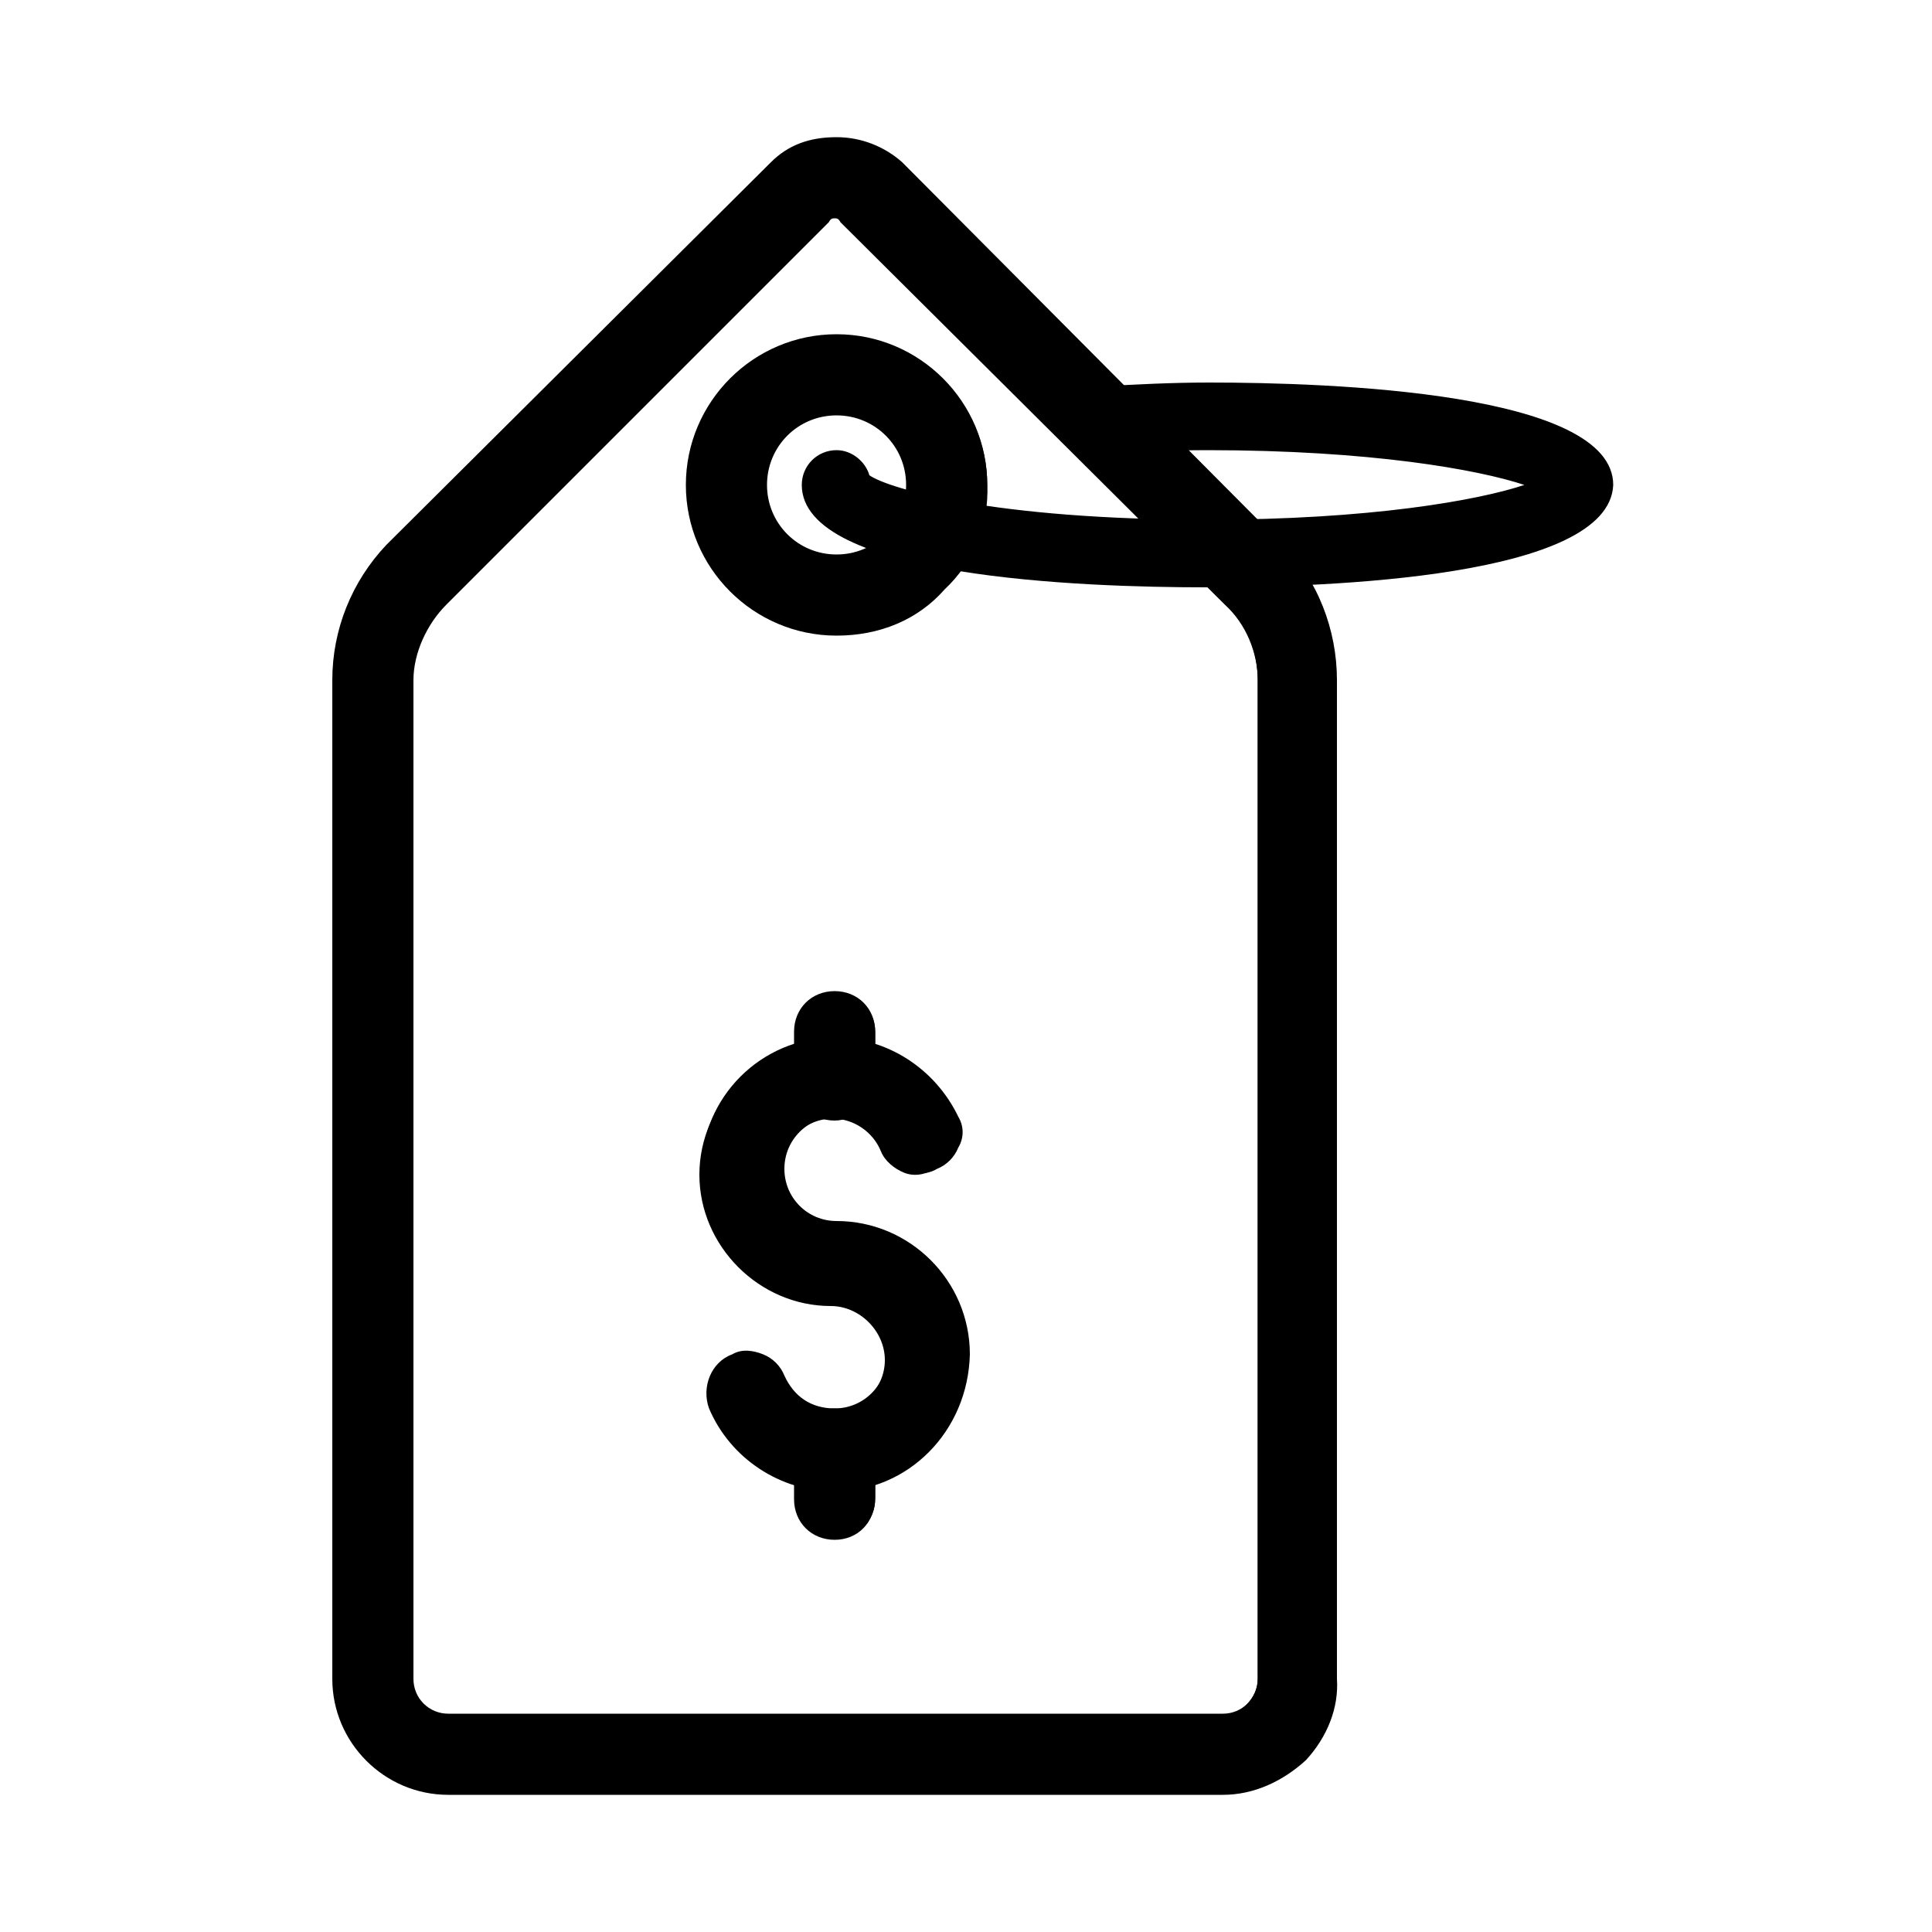 <svg xmlns="http://www.w3.org/2000/svg" xmlns:xlink="http://www.w3.org/1999/xlink" x="0px" y="0px" viewBox="0 0 100 100" style="enable-background:new 0 0 100 100;" xml:space="preserve"><g>	<g>		<g>			<g>				<path d="M42.4,11L42.4,11c0.2-0.2,0.5-0.3,0.8-0.3s0.6,0.1,0.8,0.3l0.1-0.1L44,11l19.8,19.8c1.2,1.2,1.8,2.8,1.8,4.4v51.7     c0,1.3-1.1,2.4-2.4,2.4h-40c-1.3,0-2.4-1.1-2.4-2.4V35.2c0-1.7,0.7-3.3,1.8-4.4l0,0L42.4,11z M23.2,92.2h40.1     c2.9,0,5.3-2.4,5.3-5.3V35.2c0-2.4-1-4.8-2.7-6.5L46.1,8.9c-1.5-1.5-4.2-1.5-5.7,0L20.5,28.7c-1.7,1.7-2.7,4.1-2.7,6.5v51.7     C17.8,89.8,20.2,92.2,23.2,92.2z"></path>				<path d="M63.3,92.7H23.2c-3.3,0-5.9-2.6-5.9-5.8V35.2c0-2.5,1-5,2.8-6.9L40,8.5c1.7-1.7,4.7-1.7,6.4,0l19.8,19.8     c1.8,1.8,2.8,4.3,2.8,6.9v51.7C69.1,90.1,66.5,92.7,63.3,92.7z M43.3,8.3c-1,0-1.9,0.4-2.5,1L20.9,29.1     c-1.6,1.6-2.6,3.9-2.6,6.1v51.7c0,2.6,2.2,4.8,4.9,4.8h40.1c2.6,0,4.8-2.2,4.8-4.8V35.2c0-2.3-1-4.5-2.6-6.1L45.7,9.3     C45.1,8.6,44.2,8.3,43.3,8.3z M63.2,89.8h-40c-1.6,0-2.9-1.3-2.9-2.9V35.2c0-1.8,0.7-3.5,1.9-4.8L42,10.6c0.6-0.6,1.7-0.6,2.3,0     l-0.3,0.3l0.3-0.3l19.8,19.8c1.3,1.3,1.9,2.9,1.9,4.8v51.7C66.1,88.5,64.8,89.8,63.2,89.8z M43.2,11.2c-0.2,0-0.4,0.1-0.4,0.2     L23,31.2c-1.1,1.1-1.7,2.5-1.7,4v51.7c0,1,0.9,1.9,1.9,1.9h40c1,0,1.9-0.9,1.9-1.9V35.2c0-1.5-0.6-3-1.7-4L43.6,11.4     C43.6,11.3,43.4,11.2,43.2,11.2z"></path>			</g>			<g>				<path d="M63.3,92.4H23.2c-3,0-5.5-2.5-5.5-5.5V35.2c0-2.5,1-4.9,2.7-6.6L40.3,8.8c0.8-0.8,1.8-1.2,3-1.2l0,0     c1.1,0,2.2,0.4,3,1.2L66,28.6c1.7,1.7,2.7,4.2,2.7,6.6v51.7C68.8,89.9,66.3,92.4,63.3,92.4z M43.2,7.9L43.2,7.9     c-1.1,0-2.1,0.4-2.8,1.1L20.6,28.8c-1.7,1.7-2.7,4-2.7,6.4v51.7c0,2.9,2.3,5.2,5.2,5.2h40.1c2.9,0,5.2-2.3,5.2-5.2V35.2     c0-2.4-1-4.7-2.7-6.4L46,9C45.3,8.3,44.3,7.9,43.2,7.9z M63.3,89.5H23.2c-1.4,0-2.6-1.1-2.6-2.6V35.2c0-1.7,0.7-3.4,1.9-4.6     l19.8-19.8c0.4-0.4,1.2-0.5,1.7-0.1l0,0l0.2,0.2l0,0L64,30.7c1.2,1.2,1.9,2.9,1.9,4.6V87C65.8,88.3,64.7,89.5,63.3,89.5z      M43.2,10.8c-0.3,0-0.5,0.1-0.7,0.3l0,0L22.7,30.9c-1.1,1.1-1.8,2.7-1.8,4.3v51.7c0,1.2,1,2.3,2.3,2.3h40.1c1.2,0,2.3-1,2.3-2.3     V35.2c0-1.6-0.7-3.2-1.8-4.3L43.9,11.1C43.7,10.9,43.5,10.8,43.2,10.8z"></path>				<path d="M63.3,92.9H23.2c-3.3,0-6-2.7-6-6V35.2c0-2.6,1-5.1,2.8-7L39.9,8.4c0.9-0.9,2-1.3,3.4-1.3c1.3,0,2.5,0.5,3.4,1.3     l19.7,19.8c1.8,1.8,2.8,4.4,2.8,7v51.7c0.1,1.5-0.5,3-1.6,4.2C66.4,92.2,64.9,92.9,63.3,92.9z M43.2,8.4c-1,0-1.8,0.3-2.4,1     L21,29.2c-1.6,1.6-2.6,3.8-2.6,6v51.7c0,2.6,2.1,4.7,4.7,4.7h40.1c2.6,0,4.7-2.1,4.7-4.7V35.2c0-2.2-0.9-4.4-2.6-6L45.6,9.4     C45,8.7,44.2,8.4,43.2,8.4z M63.3,90H23.2c-1.7,0-3.1-1.4-3.1-3.1V35.2c0-1.8,0.7-3.7,2-5l19.8-19.8c0.6-0.6,1.7-0.7,2.4-0.1     l0.2,0.2l19.8,19.8c1.3,1.3,2,3.1,2,5V87C66.3,88.7,64.9,90,63.3,90z M43.2,11.3c-0.1,0-0.2,0-0.3,0.2L23.1,31.3     c-1,1-1.7,2.5-1.7,3.9v51.7c0,1,0.8,1.8,1.8,1.8h40.1c1,0,1.8-0.8,1.8-1.8V35.2c0-1.4-0.6-2.9-1.7-3.9L43.5,11.5     C43.4,11.3,43.3,11.3,43.2,11.3z"></path>			</g>		</g>		<g>			<g>				<path d="M36.2,25.1c0,4,3.2,7.2,7.2,7.2s7.2-3.2,7.2-7.2s-3.2-7.2-7.2-7.2C39.4,17.9,36.2,21.1,36.2,25.1z M39.1,25.1     c0-2.3,1.9-4.2,4.2-4.2s4.3,1.9,4.3,4.2s-1.9,4.3-4.3,4.3C41,29.3,39.1,27.4,39.1,25.1z"></path>				<path d="M43.4,32.8c-4.2,0-7.7-3.5-7.7-7.7c0-4.2,3.5-7.7,7.7-7.7s7.7,3.5,7.7,7.7C51.1,29.3,47.6,32.8,43.4,32.8z M43.4,18.4     c-3.7,0-6.7,3-6.7,6.7s3,6.7,6.7,6.7s6.7-3,6.7-6.7S47.1,18.4,43.4,18.4z M43.3,29.9c-2.6-0.1-4.7-2.3-4.7-4.8     c0-2.6,2.1-4.7,4.7-4.7c2.6,0,4.8,2.2,4.8,4.7C48.1,27.7,45.9,29.9,43.3,29.9z M43.3,21.4c-2,0-3.7,1.7-3.7,3.7     c0,2,1.7,3.7,3.7,3.8c2,0,3.8-1.7,3.8-3.8C47.1,23.1,45.4,21.4,43.3,21.4z"></path>			</g>			<g>				<path d="M43.3,32.4c-4,0-7.3-3.3-7.3-7.3s3.3-7.3,7.3-7.3s7.3,3.3,7.3,7.3C50.7,29.1,47.4,32.4,43.3,32.4z M43.3,18     c-3.9,0-7,3.2-7,7c0,3.9,3.2,7,7,7c3.9,0,7-3.2,7-7C50.4,21.2,47.2,18,43.3,18z M43.3,29.5c-2.4,0-4.4-2-4.4-4.4s2-4.4,4.4-4.4     s4.4,2,4.4,4.4S45.8,29.5,43.3,29.5z M43.3,21c-2.3,0-4.1,1.8-4.1,4.1s1.8,4.1,4.1,4.1s4.1-1.8,4.1-4.1     C47.4,22.8,45.6,21,43.3,21z"></path>				<path d="M43.3,32.9c-4.3,0-7.8-3.5-7.8-7.8c0-4.3,3.5-7.8,7.8-7.8s7.8,3.5,7.8,7.8c0.1,2-0.7,4-2.2,5.4     C47.5,32.1,45.5,32.9,43.3,32.9z M43.3,18.5c-3.6,0-6.5,2.9-6.5,6.5s2.9,6.5,6.5,6.5s6.5-2.9,6.5-6.5c0-1.7-0.6-3.3-1.8-4.5     C46.8,19.2,45.1,18.5,43.3,18.5z M43.3,30c-2.7,0-4.9-2.2-4.9-4.9s2.2-4.9,4.9-4.9s4.9,2.2,4.9,4.9C48.2,27.8,46,30,43.3,30z      M43.3,21.5c-2,0-3.6,1.6-3.6,3.6s1.6,3.6,3.6,3.6s3.6-1.6,3.6-3.6S45.3,21.5,43.3,21.5z"></path>			</g>		</g>		<g>			<g>				<path d="M37.4,72.6L37.4,72.6c1,2.4,3.2,3.9,5.8,3.9c3.5,0,6.3-2.8,6.3-6.3s-2.8-6.3-6.3-6.3c-1.8,0-3.3-1.5-3.3-3.3     s1.5-3.3,3.3-3.3c1.3,0,2.5,0.8,3,2l0,0c0.3,0.7,1.2,1.1,1.9,0.7c0.7-0.3,1.1-1.2,0.7-1.9l0,0c-1-2.3-3.2-3.7-5.7-3.7     c-3.5,0-6.3,2.8-6.3,6.3s2.8,6.3,6.3,6.3c1.8,0,3.3,1.5,3.3,3.3s-1.5,3.3-3.3,3.3c-1.4,0-2.6-0.8-3.1-2.1l0,0     c-0.3-0.8-1.2-1.1-1.9-0.8C37.5,71,37.1,71.8,37.4,72.6z"></path>				<path d="M43.2,77c-2.8,0-5.2-1.6-6.3-4.2l0,0c-0.4-1.1,0.2-2.1,0.9-2.5c0.5-0.2,1.1-0.2,1.6,0c0.5,0.2,0.8,0.6,1,1.1     c0.4,1.1,1.4,1.8,2.6,1.8c1.5,0,2.8-1.3,2.8-2.8s-1.3-2.8-2.8-2.8c-3.7,0-6.8-3.1-6.8-6.8s3.1-6.8,6.8-6.8c2.7,0,5.1,1.5,6.2,4     c0.2,0.4,0.3,0.9,0.1,1.4c-0.2,0.5-0.6,1-1.1,1.2c-0.4,0.2-0.9,0.3-1.4,0.1c-0.5-0.2-1-0.6-1.2-1.1c-0.4-1-1.4-1.7-2.5-1.7     c-1.5,0-2.8,1.3-2.8,2.8c0,1.5,1.3,2.8,2.8,2.8c3.7,0,6.8,3.1,6.8,6.8S46.9,77,43.2,77z M37.9,72.4c0.9,2.2,3,3.6,5.3,3.6     c3.2,0,5.8-2.6,5.8-5.8s-2.6-5.8-5.8-5.8c-2.1,0-3.8-1.7-3.8-3.8c0-2.1,1.7-3.8,3.8-3.8c1.5,0,2.9,0.9,3.5,2.3     c0.1,0.2,0.3,0.4,0.6,0.5c0.1,0,0.4,0.1,0.6,0c0.3-0.1,0.5-0.3,0.6-0.6c0-0.1,0.1-0.4,0-0.6c-0.9-2.1-2.9-3.4-5.3-3.4     c-3.2,0-5.8,2.6-5.8,5.8s2.6,5.8,5.8,5.8c2.1,0,3.8,1.7,3.8,3.8s-1.7,3.8-3.8,3.8c-1.6,0-3-0.9-3.6-2.4     c-0.1-0.3-0.3-0.4-0.5-0.5c-0.2-0.1-0.5-0.1-0.7,0C37.9,71.3,37.7,71.9,37.9,72.4z"></path>			</g>			<g>				<path d="M43.2,76.7c-2.6,0-5-1.6-6-4l0,0c-0.3-0.8,0.1-1.8,0.9-2.1c0.4-0.2,0.8-0.2,1.2,0s0.7,0.5,0.9,0.9c0.5,1.2,1.6,2,3,2     c1.8,0,3.2-1.4,3.2-3.2c0-1.8-1.4-3.2-3.2-3.2c-3.5,0-6.4-2.9-6.4-6.4s2.9-6.4,6.4-6.4c2.5,0,4.8,1.5,5.9,3.8     c0.2,0.4,0.2,0.8,0,1.2s-0.5,0.7-0.9,0.9s-0.8,0.2-1.2,0s-0.7-0.5-0.9-0.9l0,0c-0.5-1.1-1.6-1.9-2.9-1.9c-1.8,0-3.2,1.4-3.2,3.2     s1.4,3.2,3.2,3.2c3.5,0,6.4,2.9,6.4,6.4S46.8,76.7,43.2,76.7z M37.5,72.5c0.9,2.3,3.2,3.8,5.7,3.8c3.4,0,6.1-2.7,6.1-6.1     s-2.7-6.1-6.1-6.1c-1.9,0-3.5-1.6-3.5-3.5s1.6-3.5,3.5-3.5c1.4,0,2.6,0.8,3.2,2.1l0,0c0.1,0.3,0.4,0.5,0.7,0.7     c0.3,0.1,0.7,0.1,1,0s0.6-0.4,0.7-0.7c0.1-0.3,0.1-0.7,0-1c-1-2.2-3.2-3.6-5.6-3.6c-3.4,0-6.1,2.7-6.1,6.1     c0,3.4,2.7,6.1,6.1,6.1c1.9,0,3.5,1.6,3.5,3.5s-1.6,3.5-3.5,3.5c-1.4,0-2.7-0.9-3.2-2.2c-0.1-0.3-0.4-0.6-0.7-0.7s-0.7-0.1-1,0     C37.6,71.1,37.3,71.8,37.5,72.5L37.5,72.5z"></path>				<path d="M43.2,77.2c-2.8,0-5.4-1.7-6.5-4.3c-0.4-1.1,0.1-2.4,1.2-2.8c0.5-0.3,1.1-0.2,1.6,0c0.5,0.2,0.9,0.6,1.1,1.1     c0.5,1.1,1.4,1.7,2.6,1.7c1.5,0,2.7-1.2,2.7-2.7s-1.2-2.7-2.7-2.7c-3.8,0-6.9-3.1-6.9-6.9s3.1-6.9,6.9-6.9     c2.7,0,5.2,1.6,6.4,4.1c0.3,0.5,0.3,1.1,0,1.6c-0.2,0.5-0.6,0.9-1.1,1.1c-0.5,0.3-1.1,0.3-1.6,0c-0.5-0.2-0.9-0.6-1.1-1.1     c-0.5-1-1.4-1.6-2.5-1.6c-1.5,0-2.7,1.2-2.7,2.7s1.2,2.7,2.7,2.7c3.8,0,6.9,3.1,6.9,6.9C50.1,74.1,47,77.2,43.2,77.2z M38,72.3     c0.8,2.1,2.9,3.5,5.2,3.5c3.1,0,5.6-2.5,5.6-5.6c0-3.1-2.5-5.6-5.6-5.6c-2.2,0-4-1.8-4-4s1.8-4,4-4c1.6,0,3,0.9,3.7,2.4     c0.1,0.2,0.3,0.3,0.5,0.5c0.2,0,0.4,0,0.6,0c0.1,0,0.3-0.2,0.4-0.4c0.1-0.2,0.1-0.5,0-0.7c-0.9-2-2.9-3.3-5.1-3.3     c-3.1,0-5.6,2.5-5.6,5.6c0,3.1,2.5,5.6,5.6,5.6c2.2,0,4,1.8,4,4s-1.8,4-4,4c-1.6,0-3.1-1-3.7-2.5c-0.1-0.2-0.2-0.4-0.4-0.4     c-0.2-0.1-0.5-0.1-0.7,0c-0.2,0.1-0.3,0.2-0.4,0.3C37.9,71.9,37.9,72.1,38,72.3z"></path>			</g>		</g>		<g>			<g>				<path d="M41.8,55.9c0,0.8,0.7,1.5,1.5,1.5s1.5-0.7,1.5-1.5v-2.5c0-0.8-0.7-1.5-1.5-1.5s-1.5,0.7-1.5,1.5V55.9z"></path>				<path d="M43.3,57.9c-1.1,0-2-0.9-2-2v-2.5c0-1.1,0.9-2,2-2s2,0.9,2,2v2.5C45.3,57,44.4,57.9,43.3,57.9z M43.3,52.4     c-0.5,0-1,0.5-1,1v2.5c0,0.5,0.5,1,1,1s1-0.5,1-1v-2.5C44.3,52.9,43.8,52.4,43.3,52.4z"></path>			</g>			<g>				<path d="M43.2,57.5c-0.9,0-1.6-0.7-1.6-1.6v-2.5c0-0.9,0.7-1.6,1.6-1.6c0.9,0,1.6,0.7,1.6,1.6v2.5     C44.8,56.7,44.1,57.5,43.2,57.5z M43.2,52c-0.7,0-1.3,0.6-1.3,1.3v2.5c0,0.7,0.6,1.3,1.3,1.3s1.3-0.6,1.3-1.3v-2.5     C44.5,52.6,44,52,43.2,52z"></path>				<path d="M43.2,58c-1.2,0-2.1-0.9-2.1-2.1v-2.5c0-1.2,0.9-2.1,2.1-2.1c1.2,0,2.1,0.9,2.1,2.1v2.5C45.3,57,44.3,58,43.2,58z      M43.2,52.5c-0.4,0-0.8,0.4-0.8,0.8v2.5c0,0.4,0.4,0.8,0.8,0.8s0.8-0.4,0.8-0.8v-2.5C44,52.9,43.8,52.5,43.2,52.5z"></path>			</g>		</g>		<g>			<g>				<path d="M41.8,77.6c0,0.8,0.7,1.5,1.5,1.5s1.5-0.7,1.5-1.5V75c0-0.8-0.7-1.5-1.5-1.5s-1.5,0.7-1.5,1.5V77.6z"></path>				<path d="M43.3,79.6c-1.1,0-2-0.9-2-2V75c0-1.1,0.9-2,2-2s2,0.9,2,2v2.6C45.3,78.7,44.4,79.6,43.3,79.6z M43.3,74     c-0.5,0-1,0.5-1,1v2.6c0,0.5,0.5,1,1,1s1-0.5,1-1V75C44.3,74.5,43.8,74,43.3,74z"></path>			</g>			<g>				<path d="M43.2,79.2c-0.9,0-1.6-0.7-1.6-1.6V75c0-0.9,0.7-1.6,1.6-1.6c0.9,0,1.6,0.7,1.6,1.6v2.5C44.8,78.5,44.1,79.2,43.2,79.2z      M43.2,73.7c-0.7,0-1.3,0.6-1.3,1.3v2.5c0,0.7,0.6,1.3,1.3,1.3s1.3-0.6,1.3-1.3V75C44.5,74.3,44,73.7,43.2,73.7z"></path>				<path d="M43.2,79.7c-1.2,0-2.1-0.9-2.1-2.1V75c0-1.2,0.9-2.1,2.1-2.1c1.2,0,2.1,0.9,2.1,2.1v2.5C45.3,78.8,44.4,79.7,43.2,79.7z      M43.2,74.2c-0.4,0-0.8,0.4-0.8,0.8v2.5c0,0.4,0.4,0.8,0.8,0.8s0.8-0.4,0.8-0.8V75C44,74.6,43.8,74.2,43.2,74.2z"></path>			</g>		</g>	</g>	<g>		<g>			<g>				<path d="M62.4,29.9C59,29.9,42,29.7,42,25.1c0-0.7,0.6-1.3,1.3-1.3c0.6,0,1.2,0.5,1.3,1.1c0.9,0.9,7,2.5,17.9,2.5     c10.1,0,16.1-1.4,17.6-2.3c-1.5-0.9-7.5-2.3-17.6-2.3c-1.9,0-3.8,0.1-5.5,0.2c-0.7,0-1.3-0.5-1.3-1.2s0.5-1.3,1.2-1.3     c1.8-0.1,3.7-0.2,5.7-0.2c3.4,0,20.4,0.2,20.4,4.8C82.8,29.7,65.8,29.9,62.4,29.9z"></path>				<path d="M62.4,30.4c-6.3,0-20.9-0.5-20.9-5.3c0-1,0.8-1.8,1.8-1.8c0.8,0,1.5,0.6,1.7,1.3c1,0.7,6.5,2.3,17.5,2.3     c8.4,0,14-1,16.4-1.8c-2.4-0.8-8-1.8-16.4-1.8c-1.9,0-3.8,0.1-5.5,0.2c0,0,0,0,0,0c-1,0-1.8-0.7-1.8-1.7c0-1,0.7-1.8,1.7-1.8     c1.9-0.1,3.7-0.2,5.7-0.2c6.3,0,20.9,0.5,20.9,5.3C83.3,29.9,68.7,30.4,62.4,30.4z M43.3,24.3c-0.4,0-0.8,0.4-0.8,0.8     c0,3,10,4.3,19.9,4.3c9.9,0,20-1.3,20.1-4.3c0-2.9-10-4.3-19.9-4.3c-1.9,0-3.7,0.1-5.7,0.2c-0.5,0-0.7,0.4-0.7,0.8     c0,0.4,0.4,0.7,0.8,0.7c1.6-0.1,3.5-0.2,5.5-0.2c10.2,0,16.3,1.4,17.9,2.4l0.7,0.4l-0.7,0.4c-1.6,1-7.7,2.4-17.9,2.4     c-10.8,0-17.2-1.5-18.3-2.6l-0.1-0.1l0-0.2C44,24.6,43.7,24.3,43.3,24.3z"></path>			</g>		</g>	</g></g></svg>
